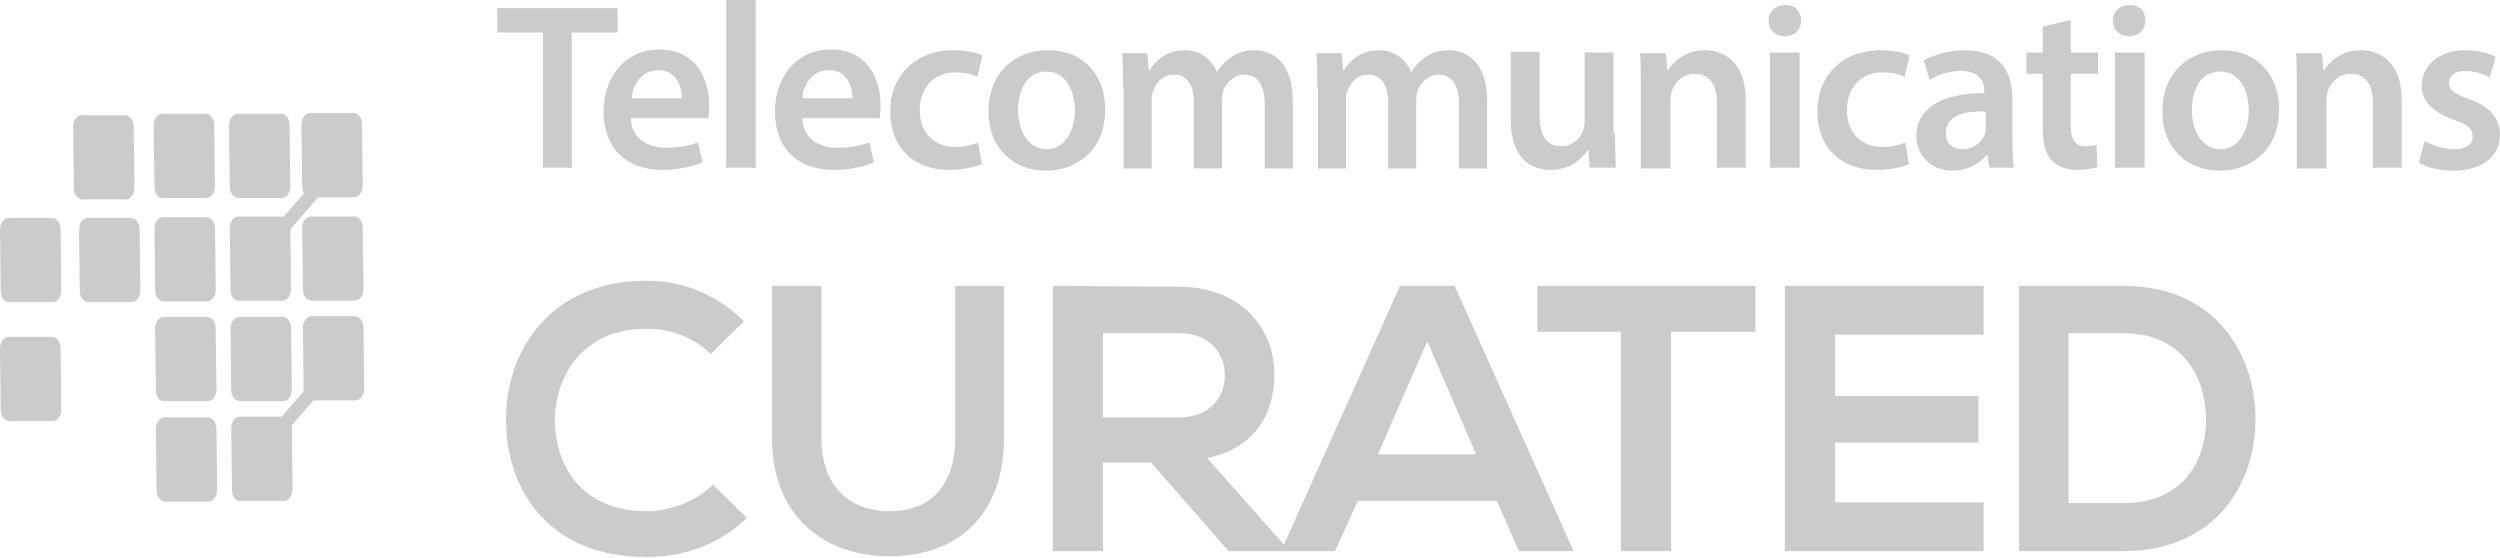 <svg width="139" height="31" viewBox="0 0 139 31" fill="none" xmlns="http://www.w3.org/2000/svg">
<path d="M41.528 28.794C40.008 30.272 38.036 30.971 35.942 30.971C30.479 30.971 28.137 27.192 28.137 23.372C28.096 19.511 30.602 15.608 35.942 15.608C37.954 15.608 39.844 16.348 41.364 17.868L39.515 19.675C38.529 18.73 37.256 18.278 35.942 18.278C32.368 18.278 30.848 20.948 30.848 23.413C30.889 25.836 32.286 28.424 35.942 28.424C37.215 28.424 38.694 27.89 39.638 26.945L41.528 28.794Z" fill="#CBCBCB"/>
<path d="M55.822 15.896V24.358C55.822 28.712 53.152 30.93 49.455 30.93C45.922 30.93 42.924 28.794 42.924 24.358V15.896H45.676V24.358C45.676 27.027 47.196 28.424 49.496 28.424C51.796 28.424 53.111 26.904 53.111 24.358V15.896H55.822Z" fill="#CBCBCB"/>
<path d="M71.595 30.642H68.309L63.996 25.713H61.326V30.642H58.533V15.896C60.874 15.896 63.216 15.937 65.557 15.937C69.049 15.978 70.856 18.278 70.856 20.825C70.856 22.838 69.911 24.892 67.118 25.467L71.595 30.519V30.642ZM61.326 18.484V23.207H65.557C67.323 23.207 68.104 22.016 68.104 20.866C68.104 19.716 67.323 18.525 65.557 18.525H61.326V18.484Z" fill="#CBCBCB"/>
<path d="M83.221 27.849H75.499L74.225 30.642H71.227L77.84 15.896H80.879L87.493 30.642H84.453L83.221 27.849ZM79.359 18.977L76.608 25.261H82.071L79.359 18.977Z" fill="#CBCBCB"/>
<path d="M90.161 18.443H85.478V15.896C89.75 15.896 93.324 15.896 97.596 15.896V18.443H92.913V30.642H90.12V18.443H90.161Z" fill="#CBCBCB"/>
<path d="M110.288 30.642H99.238C99.238 25.754 99.238 20.825 99.238 15.896H110.288V18.607H102.031V22.016H110V24.604H102.031V27.931H110.288V30.642Z" fill="#CBCBCB"/>
<path d="M125.404 23.125C125.486 26.863 123.186 30.642 118.051 30.642C116.244 30.642 114.067 30.642 112.26 30.642V15.896C114.067 15.896 116.244 15.896 118.051 15.896C123.063 15.896 125.322 19.511 125.404 23.125ZM115.012 27.972H118.051C121.42 27.972 122.734 25.549 122.652 23.125C122.57 20.825 121.255 18.525 118.051 18.525H115.012V27.972Z" fill="#CBCBCB"/>
<path fill-rule="evenodd" clip-rule="evenodd" d="M0.041 16.183L0 12.774C0 12.404 0.205 12.117 0.493 12.117H2.875C3.163 12.117 3.368 12.404 3.368 12.733L3.409 16.142C3.409 16.512 3.204 16.799 2.916 16.799H0.534C0.246 16.84 0.041 16.553 0.041 16.183Z" fill="#CBCBCB"/>
<path fill-rule="evenodd" clip-rule="evenodd" d="M0.041 22.797L0 19.388C0 19.018 0.205 18.73 0.493 18.73H2.875C3.163 18.73 3.368 19.018 3.368 19.347L3.409 22.756C3.409 23.126 3.204 23.413 2.916 23.413H0.534C0.246 23.413 0.041 23.126 0.041 22.797Z" fill="#CBCBCB"/>
<path fill-rule="evenodd" clip-rule="evenodd" d="M4.436 16.183L4.395 12.774C4.395 12.404 4.6 12.117 4.887 12.117H7.27C7.557 12.117 7.763 12.404 7.763 12.733L7.804 16.142C7.804 16.512 7.598 16.799 7.311 16.799H4.929C4.641 16.799 4.436 16.512 4.436 16.183Z" fill="#CBCBCB"/>
<path fill-rule="evenodd" clip-rule="evenodd" d="M8.707 27.274L8.666 23.865C8.666 23.495 8.871 23.207 9.159 23.207H11.541C11.829 23.207 12.034 23.495 12.034 23.824L12.075 27.233C12.075 27.603 11.87 27.89 11.582 27.89H9.2C8.912 27.89 8.707 27.603 8.707 27.274Z" fill="#CBCBCB"/>
<path fill-rule="evenodd" clip-rule="evenodd" d="M8.666 21.687L8.625 18.278C8.625 17.908 8.83 17.621 9.118 17.621H11.5C11.788 17.621 11.993 17.908 11.993 18.237L12.034 21.646C12.034 22.016 11.829 22.303 11.541 22.303H9.159C8.871 22.344 8.666 22.057 8.666 21.687Z" fill="#CBCBCB"/>
<path fill-rule="evenodd" clip-rule="evenodd" d="M8.627 16.143L8.586 12.733C8.586 12.364 8.791 12.076 9.079 12.076H11.461C11.749 12.076 11.954 12.364 11.954 12.692L11.995 16.102C11.995 16.471 11.79 16.759 11.502 16.759H9.12C8.832 16.759 8.627 16.471 8.627 16.143Z" fill="#CBCBCB"/>
<path fill-rule="evenodd" clip-rule="evenodd" d="M12.899 27.233L12.857 23.823C12.857 23.453 13.063 23.166 13.35 23.166H15.733C16.02 23.166 16.226 23.453 16.226 23.782L16.267 27.191C16.267 27.561 16.061 27.849 15.774 27.849H13.391C13.104 27.89 12.899 27.602 12.899 27.233Z" fill="#CBCBCB"/>
<path fill-rule="evenodd" clip-rule="evenodd" d="M12.857 21.687L12.816 18.278C12.816 17.908 13.022 17.621 13.309 17.621H15.692C15.979 17.621 16.185 17.908 16.185 18.237L16.226 21.646C16.226 22.016 16.02 22.303 15.733 22.303H13.35C13.063 22.303 12.857 22.016 12.857 21.687Z" fill="#CBCBCB"/>
<path fill-rule="evenodd" clip-rule="evenodd" d="M12.816 16.101L12.775 12.692C12.775 12.322 12.981 12.035 13.268 12.035H15.651C15.938 12.035 16.144 12.322 16.144 12.651L16.185 16.06C16.185 16.43 15.979 16.717 15.692 16.717H13.309C13.022 16.758 12.816 16.471 12.816 16.101Z" fill="#CBCBCB"/>
<path fill-rule="evenodd" clip-rule="evenodd" d="M4.107 10.474L4.066 7.064C4.066 6.695 4.272 6.407 4.559 6.407H6.942C7.229 6.407 7.435 6.695 7.435 7.023L7.476 10.433C7.476 10.802 7.27 11.09 6.983 11.09H4.6C4.313 11.09 4.107 10.802 4.107 10.474Z" fill="#CBCBCB"/>
<path fill-rule="evenodd" clip-rule="evenodd" d="M8.584 10.391L8.543 6.982C8.543 6.612 8.748 6.325 9.036 6.325H11.418C11.706 6.325 11.911 6.612 11.911 6.941L11.952 10.35C11.952 10.72 11.747 11.007 11.459 11.007H9.077C8.789 11.048 8.584 10.761 8.584 10.391Z" fill="#CBCBCB"/>
<path fill-rule="evenodd" clip-rule="evenodd" d="M12.774 10.391L12.732 6.982C12.732 6.612 12.938 6.325 13.225 6.325H15.608C15.895 6.325 16.101 6.612 16.101 6.941L16.142 10.35C16.142 10.72 15.936 11.007 15.649 11.007H13.266C12.979 11.007 12.774 10.72 12.774 10.391Z" fill="#CBCBCB"/>
<path fill-rule="evenodd" clip-rule="evenodd" d="M16.883 21.647L16.842 18.237C16.842 17.868 17.047 17.58 17.335 17.58H19.717C20.005 17.58 20.21 17.868 20.21 18.196L20.251 21.605C20.251 21.975 20.046 22.263 19.758 22.263H17.376C17.088 22.304 16.883 22.016 16.883 21.647Z" fill="#CBCBCB"/>
<path fill-rule="evenodd" clip-rule="evenodd" d="M16.842 16.101L16.801 12.692C16.801 12.322 17.006 12.035 17.294 12.035H19.676C19.964 12.035 20.169 12.322 20.169 12.651L20.21 16.06C20.21 16.43 20.005 16.717 19.717 16.717H17.335C17.047 16.717 16.842 16.43 16.842 16.101Z" fill="#CBCBCB"/>
<path fill-rule="evenodd" clip-rule="evenodd" d="M16.801 10.351L16.76 6.941C16.76 6.572 16.965 6.284 17.253 6.284H19.635C19.923 6.284 20.128 6.572 20.128 6.9L20.169 10.31C20.169 10.679 19.964 10.967 19.676 10.967H17.294C17.006 11.008 16.801 10.72 16.801 10.351Z" fill="#CBCBCB"/>
<path d="M18.82 19.526L14.029 25.049L14.588 25.533L19.379 20.01L18.82 19.526Z" fill="#CBCBCB"/>
<path d="M18.379 9.046L13.586 14.568L14.144 15.053L18.937 9.531L18.379 9.046Z" fill="#CBCBCB"/>
<path d="M30.148 1.807H27.643V0.452H34.338V1.807H31.791V9.324H30.189V1.807H30.148Z" fill="#CBCBCB"/>
<path d="M35.077 6.573C35.117 7.723 36.021 8.216 37.048 8.216C37.787 8.216 38.321 8.093 38.814 7.928L39.061 9.038C38.527 9.243 37.746 9.448 36.843 9.448C34.748 9.448 33.557 8.175 33.557 6.203C33.557 4.437 34.625 2.753 36.678 2.753C38.773 2.753 39.431 4.478 39.431 5.875C39.431 6.162 39.389 6.409 39.389 6.573H35.077ZM37.911 5.464C37.911 4.889 37.664 3.903 36.596 3.903C35.61 3.903 35.159 4.807 35.117 5.464H37.911Z" fill="#CBCBCB"/>
<path d="M40.375 0H42.018V9.324H40.375V0Z" fill="#CBCBCB"/>
<path d="M44.606 6.573C44.647 7.723 45.55 8.216 46.577 8.216C47.317 8.216 47.851 8.093 48.344 7.928L48.59 9.038C48.056 9.243 47.276 9.448 46.372 9.448C44.277 9.448 43.086 8.175 43.086 6.203C43.086 4.437 44.154 2.753 46.208 2.753C48.303 2.753 48.96 4.478 48.96 5.875C48.96 6.162 48.919 6.409 48.919 6.573H44.606ZM47.399 5.464C47.399 4.889 47.152 3.903 46.084 3.903C45.099 3.903 44.647 4.807 44.606 5.464H47.399Z" fill="#CBCBCB"/>
<path d="M54.587 9.118C54.259 9.282 53.561 9.447 52.78 9.447C50.767 9.447 49.494 8.173 49.494 6.202C49.494 4.271 50.809 2.792 53.068 2.792C53.643 2.792 54.259 2.916 54.629 3.08L54.341 4.271C54.095 4.148 53.684 4.025 53.109 4.025C51.877 4.025 51.137 4.928 51.137 6.12C51.137 7.434 52 8.173 53.109 8.173C53.684 8.173 54.054 8.05 54.382 7.927L54.587 9.118Z" fill="#CBCBCB"/>
<path d="M61.449 6.079C61.449 8.42 59.806 9.488 58.163 9.488C56.355 9.488 54.959 8.256 54.959 6.202C54.959 4.107 56.356 2.792 58.286 2.792C60.176 2.792 61.449 4.107 61.449 6.079ZM56.602 6.12C56.602 7.352 57.218 8.297 58.204 8.297C59.108 8.297 59.765 7.393 59.765 6.12C59.765 5.134 59.313 3.984 58.204 3.984C57.095 3.943 56.602 5.052 56.602 6.12Z" fill="#CBCBCB"/>
<path d="M62.434 4.846C62.434 4.107 62.434 3.491 62.393 2.957H63.789L63.871 3.902H63.912C64.241 3.409 64.816 2.792 65.884 2.792C66.706 2.792 67.363 3.285 67.65 3.984H67.691C67.897 3.614 68.184 3.368 68.472 3.162C68.841 2.916 69.252 2.792 69.745 2.792C70.813 2.792 71.881 3.532 71.881 5.586V9.365H70.32V5.832C70.32 4.764 69.951 4.148 69.17 4.148C68.636 4.148 68.225 4.559 68.02 5.011C67.979 5.175 67.938 5.38 67.938 5.545V9.365H66.377V5.668C66.377 4.764 66.007 4.148 65.268 4.148C64.652 4.148 64.241 4.641 64.118 5.052C64.036 5.216 64.036 5.38 64.036 5.586V9.365H62.475V4.846H62.434Z" fill="#CBCBCB"/>
<path d="M73.236 4.846C73.236 4.107 73.236 3.491 73.195 2.957H74.592L74.674 3.902H74.715C75.044 3.409 75.619 2.792 76.687 2.792C77.508 2.792 78.165 3.285 78.453 3.984H78.494C78.7 3.614 78.987 3.368 79.275 3.162C79.644 2.916 80.055 2.792 80.548 2.792C81.616 2.792 82.684 3.532 82.684 5.586V9.365H81.123V5.832C81.123 4.764 80.753 4.148 79.973 4.148C79.439 4.148 79.028 4.559 78.823 5.011C78.782 5.175 78.74 5.38 78.74 5.545V9.365H77.18V5.668C77.18 4.764 76.81 4.148 76.071 4.148C75.454 4.148 75.044 4.641 74.921 5.052C74.838 5.216 74.838 5.38 74.838 5.586V9.365H73.278V4.846H73.236Z" fill="#CBCBCB"/>
<path d="M89.79 7.393C89.79 8.174 89.831 8.79 89.831 9.324H88.393L88.311 8.338H88.27C87.982 8.79 87.366 9.447 86.216 9.447C85.066 9.447 83.998 8.749 83.998 6.654V2.875H85.6V6.366C85.6 7.434 85.929 8.133 86.791 8.133C87.448 8.133 87.859 7.681 88.023 7.27C88.065 7.106 88.106 6.941 88.106 6.777V2.916H89.708V7.393H89.79Z" fill="#CBCBCB"/>
<path d="M91.229 4.846C91.229 4.107 91.229 3.491 91.188 2.957H92.625L92.707 3.902H92.748C93.036 3.409 93.734 2.792 94.802 2.792C95.911 2.792 97.061 3.532 97.061 5.545V9.324H95.459V5.709C95.459 4.805 95.131 4.107 94.227 4.107C93.57 4.107 93.118 4.559 92.954 5.052C92.913 5.216 92.872 5.38 92.872 5.586V9.365H91.229V4.846Z" fill="#CBCBCB"/>
<path d="M100.141 1.151C100.141 1.644 99.772 2.013 99.238 2.013C98.704 2.013 98.334 1.644 98.334 1.151C98.334 0.658 98.704 0.288 99.238 0.288C99.772 0.247 100.141 0.617 100.141 1.151ZM98.416 9.325V2.917H100.059V9.325H98.416Z" fill="#CBCBCB"/>
<path d="M106.138 9.118C105.81 9.282 105.111 9.447 104.331 9.447C102.318 9.447 101.045 8.173 101.045 6.202C101.045 4.271 102.359 2.792 104.618 2.792C105.194 2.792 105.81 2.916 106.179 3.08L105.892 4.271C105.645 4.148 105.235 4.025 104.66 4.025C103.427 4.025 102.688 4.928 102.688 6.12C102.688 7.434 103.551 8.173 104.66 8.173C105.235 8.173 105.604 8.05 105.933 7.927L106.138 9.118Z" fill="#CBCBCB"/>
<path d="M110.615 9.324L110.492 8.625H110.451C110.04 9.118 109.383 9.488 108.562 9.488C107.288 9.488 106.549 8.543 106.549 7.598C106.549 5.996 107.986 5.175 110.328 5.175V5.052C110.328 4.641 110.163 3.943 109.013 3.943C108.397 3.943 107.74 4.148 107.288 4.436L106.96 3.368C107.452 3.08 108.274 2.792 109.26 2.792C111.314 2.792 111.889 4.107 111.889 5.503V7.804C111.889 8.379 111.93 8.954 111.971 9.324H110.615ZM110.41 6.202C109.26 6.161 108.192 6.407 108.192 7.393C108.192 8.009 108.603 8.297 109.096 8.297C109.753 8.297 110.205 7.886 110.369 7.434C110.41 7.311 110.41 7.188 110.41 7.064V6.202Z" fill="#CBCBCB"/>
<path d="M115.134 1.109V2.916H116.654V4.107H115.134V6.942C115.134 7.722 115.34 8.133 115.956 8.133C116.244 8.133 116.449 8.092 116.572 8.051L116.613 9.283C116.367 9.365 115.956 9.447 115.463 9.447C114.888 9.447 114.354 9.242 114.066 8.913C113.738 8.544 113.574 7.969 113.574 7.106V4.107H112.67V2.916H113.574V1.479L115.134 1.109Z" fill="#CBCBCB"/>
<path d="M119.282 1.151C119.282 1.644 118.912 2.013 118.378 2.013C117.844 2.013 117.475 1.644 117.475 1.151C117.475 0.658 117.844 0.288 118.378 0.288C118.953 0.247 119.282 0.617 119.282 1.151ZM117.598 9.325V2.917H119.241V9.325H117.598Z" fill="#CBCBCB"/>
<path d="M126.717 6.079C126.717 8.42 125.074 9.488 123.43 9.488C121.623 9.488 120.227 8.256 120.227 6.202C120.227 4.107 121.623 2.792 123.554 2.792C125.443 2.792 126.717 4.107 126.717 6.079ZM121.87 6.12C121.87 7.352 122.486 8.297 123.472 8.297C124.375 8.297 125.032 7.393 125.032 6.12C125.032 5.134 124.581 3.984 123.472 3.984C122.321 3.943 121.87 5.052 121.87 6.12Z" fill="#CBCBCB"/>
<path d="M127.703 4.846C127.703 4.107 127.703 3.491 127.662 2.957H129.1L129.182 3.902H129.223C129.51 3.409 130.209 2.792 131.277 2.792C132.386 2.792 133.536 3.532 133.536 5.545V9.324H131.934V5.709C131.934 4.805 131.605 4.107 130.702 4.107C130.044 4.107 129.593 4.559 129.428 5.052C129.387 5.216 129.346 5.38 129.346 5.586V9.365H127.703V4.846Z" fill="#CBCBCB"/>
<path d="M134.809 7.845C135.179 8.05 135.877 8.297 136.452 8.297C137.15 8.297 137.479 8.009 137.479 7.598C137.479 7.147 137.233 6.941 136.411 6.654C135.179 6.202 134.645 5.545 134.645 4.805C134.645 3.655 135.589 2.792 137.068 2.792C137.766 2.792 138.383 2.957 138.752 3.162L138.424 4.312C138.136 4.148 137.643 3.943 137.068 3.943C136.493 3.943 136.165 4.23 136.165 4.6C136.165 5.011 136.452 5.216 137.274 5.503C138.424 5.914 138.958 6.53 138.999 7.475C138.999 8.625 138.095 9.488 136.411 9.488C135.631 9.488 134.932 9.324 134.48 9.036L134.809 7.845Z" fill="#CBCBCB"/>
</svg>
